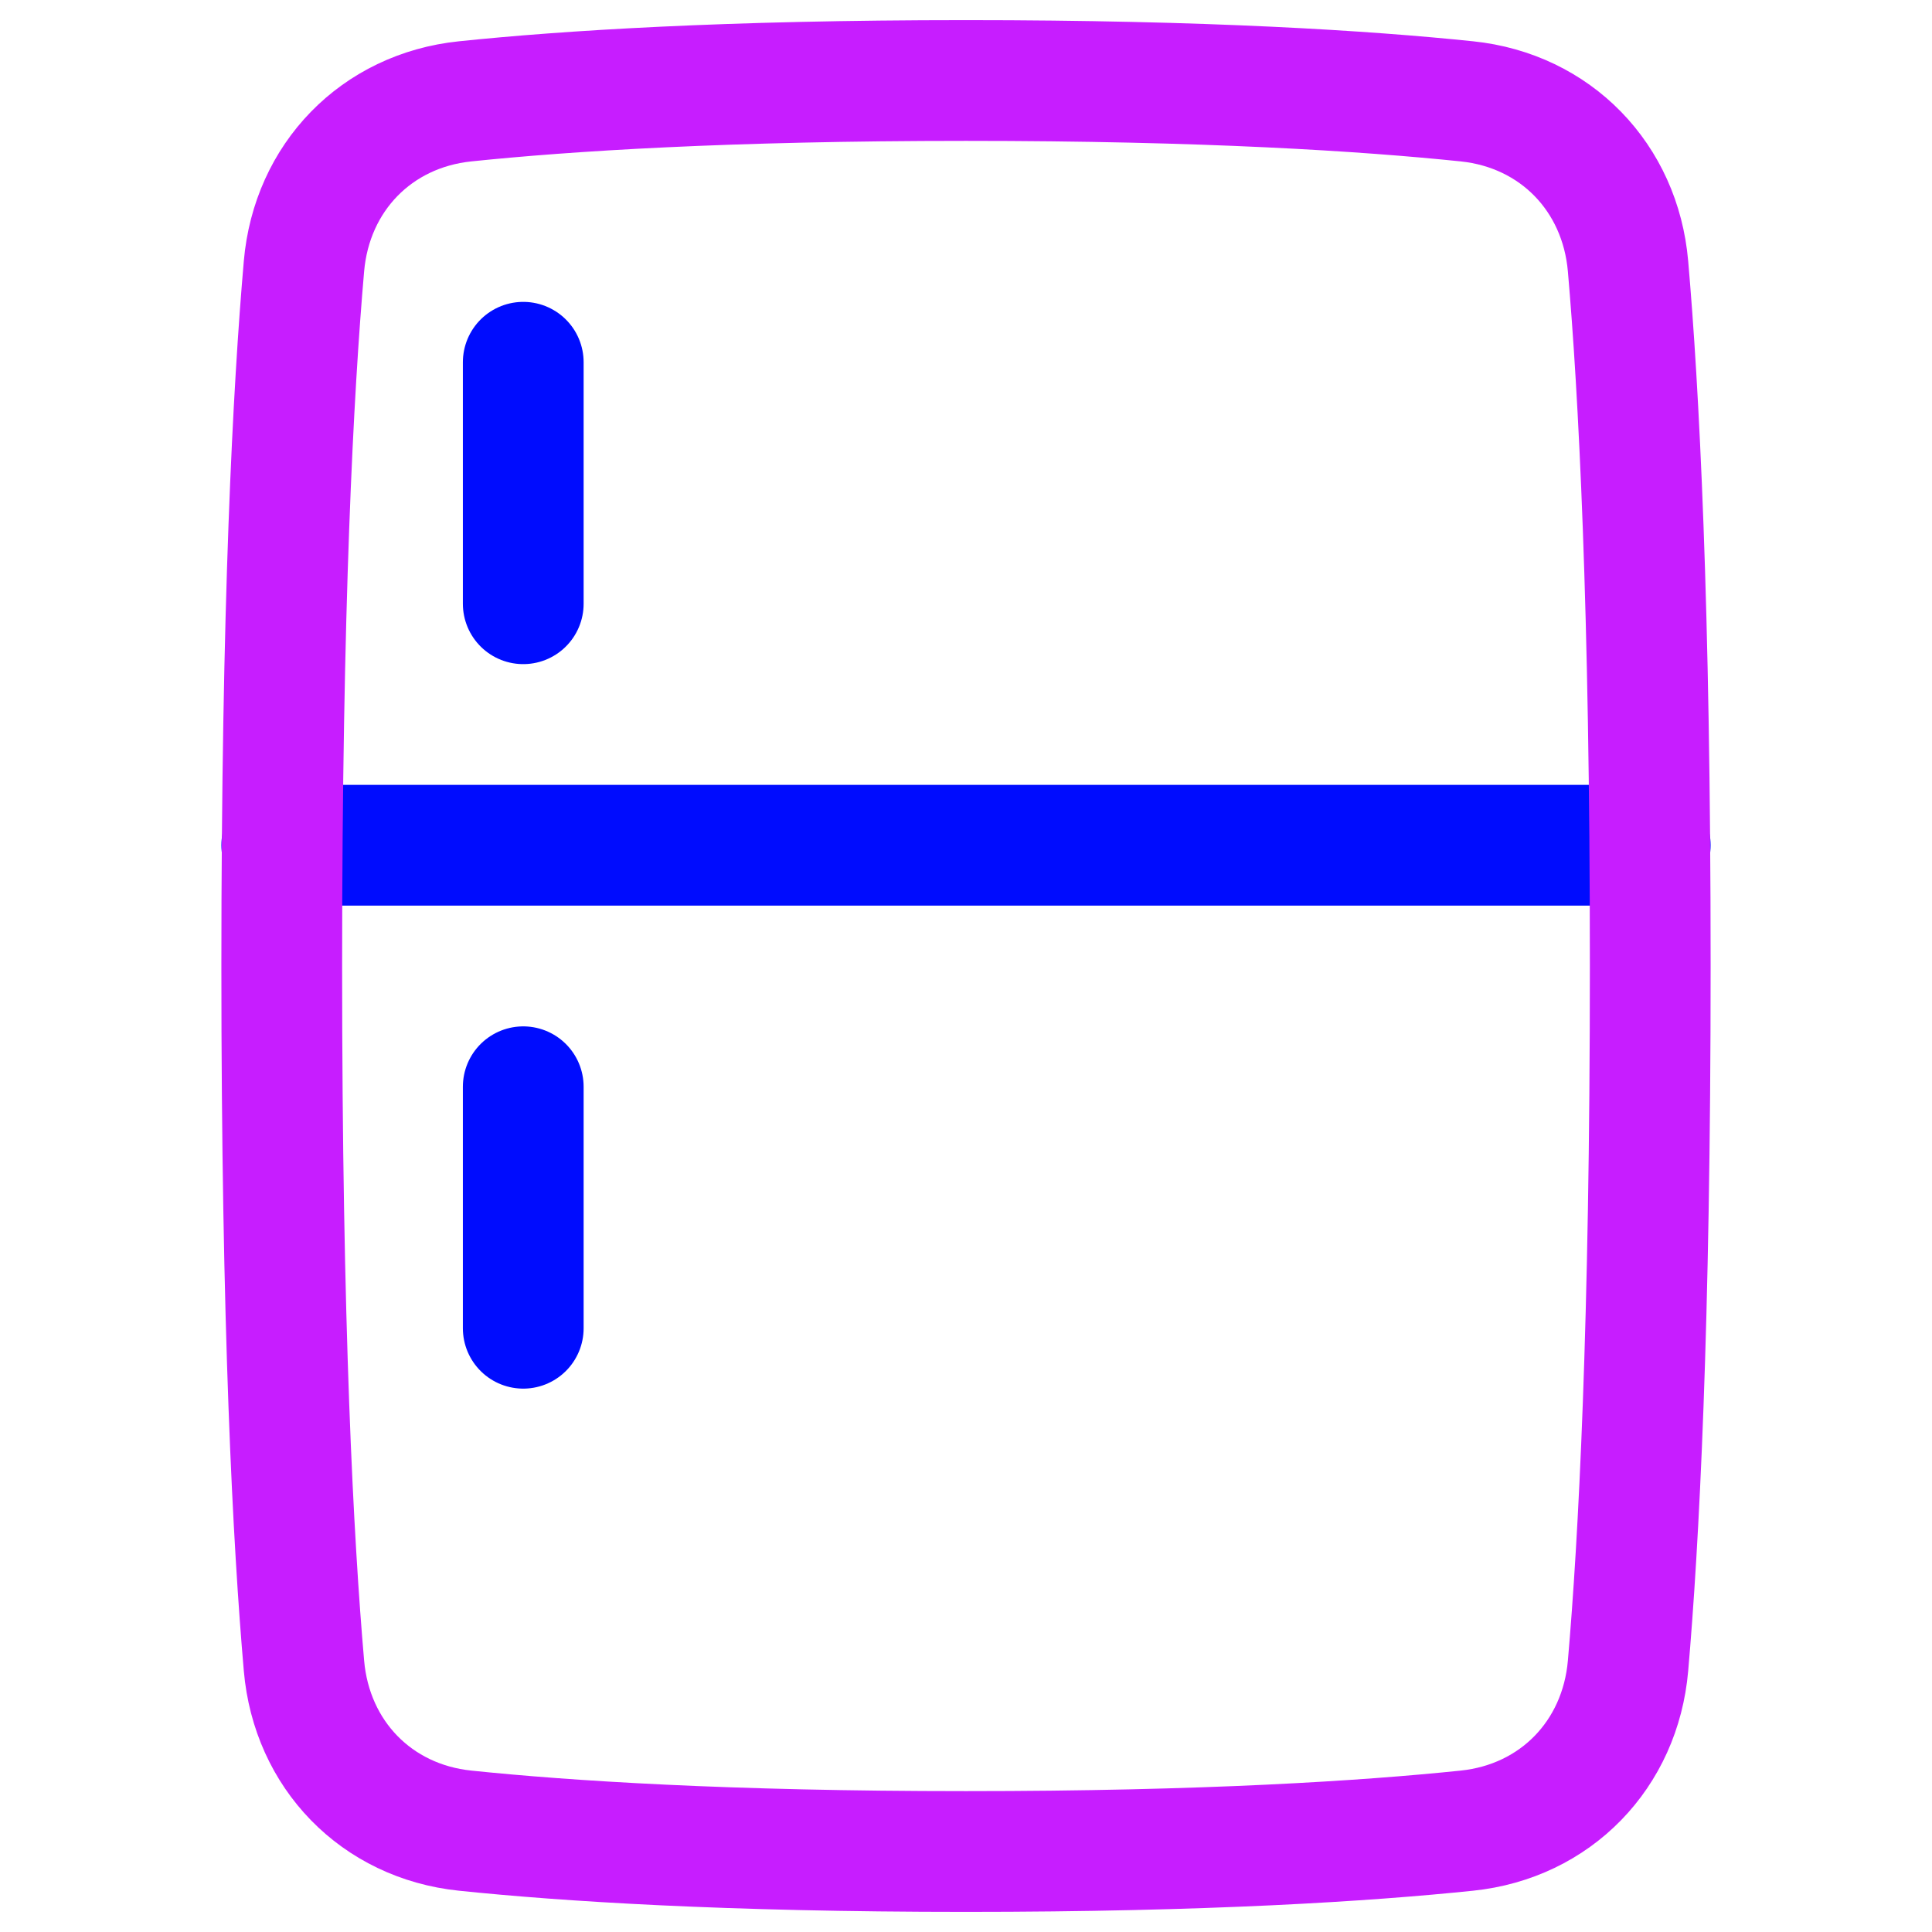 <svg xmlns="http://www.w3.org/2000/svg" fill="none" viewBox="0 0 48 48" id="Refrigerator--Streamline-Plump-Neon">
  <desc>
    Refrigerator Streamline Icon: https://streamlinehq.com
  </desc>
  <g id="refrigerator--fridge-cook-appliances-cooking-nutrition-freezer-appliance-food-kitchenware">
    <path id="Vector" stroke="#000cfe" stroke-linecap="round" stroke-linejoin="round" d="M41 21H7" stroke-width="3"></path>
    <path id="Vector_2" stroke="#000cfe" stroke-linecap="round" stroke-linejoin="round" d="m13 9 0 6" stroke-width="3"></path>
    <path id="Vector_3" stroke="#000cfe" stroke-linecap="round" stroke-linejoin="round" d="m13 27 0 6" stroke-width="3"></path>
    <path id="Vector_4" stroke="#c71dff" stroke-linecap="round" stroke-linejoin="round" d="M36.445 2.518c2.203 0.229 3.811 1.889 4.003 4.096C40.714 9.669 41 15.037 41 24c0 8.963 -0.286 14.331 -0.552 17.386 -0.192 2.207 -1.8 3.867 -4.003 4.096 -2.504 0.26 -6.489 0.518 -12.445 0.518 -5.956 0 -9.941 -0.258 -12.445 -0.518 -2.203 -0.229 -3.811 -1.889 -4.003 -4.096C7.286 38.331 7 32.963 7 24c0 -8.963 0.286 -14.331 0.552 -17.386 0.192 -2.207 1.8 -3.867 4.003 -4.096C14.059 2.258 18.044 2 24 2c5.956 0 9.941 0.258 12.445 0.518Z" stroke-width="3"></path>
  </g>
</svg>
